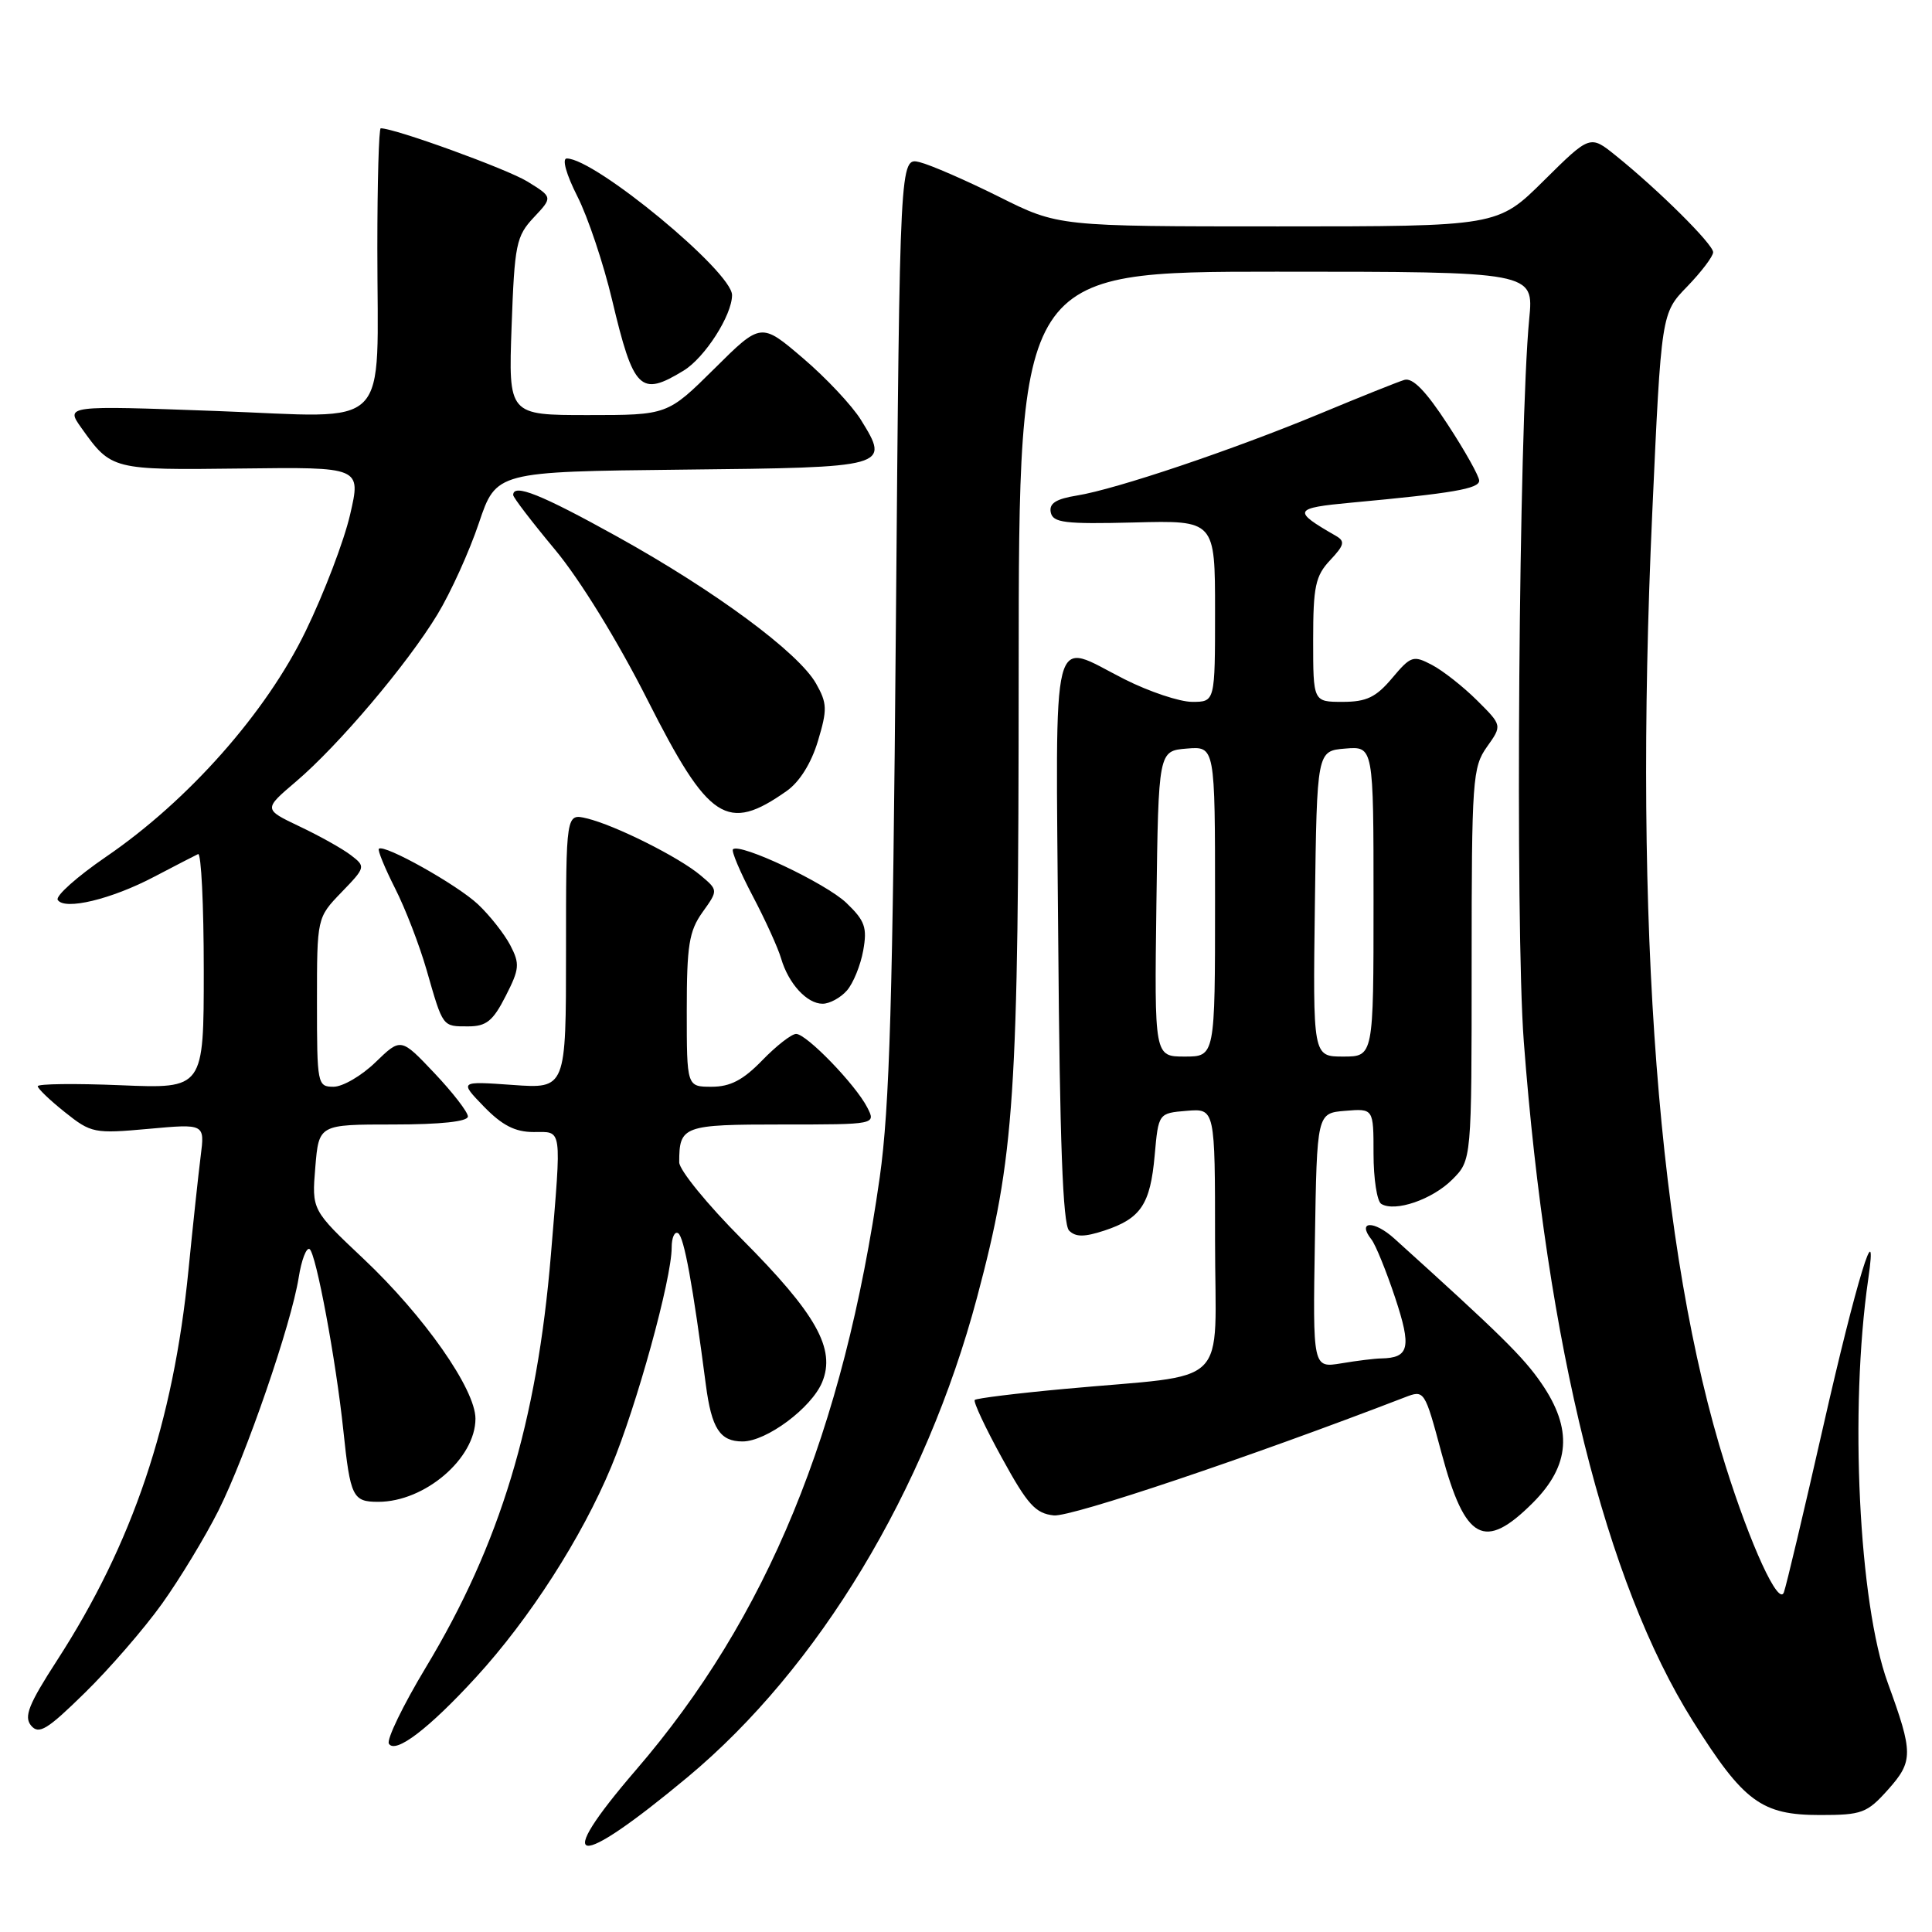 <?xml version="1.0" encoding="UTF-8" standalone="no"?>
<!DOCTYPE svg PUBLIC "-//W3C//DTD SVG 1.1//EN" "http://www.w3.org/Graphics/SVG/1.1/DTD/svg11.dtd" >
<svg xmlns="http://www.w3.org/2000/svg" xmlns:xlink="http://www.w3.org/1999/xlink" version="1.1" viewBox="0 0 256 256">
 <g >
 <path fill="currentColor"
d=" M 91.11 235.48 C 108.46 221.03 122.65 197.50 129.46 171.93 C 134.47 153.11 134.96 145.70 134.98 88.75 C 135.00 36.00 135.00 36.00 169.12 36.00 C 203.24 36.00 203.24 36.00 202.63 42.25 C 201.25 56.45 200.75 122.72 201.91 138.00 C 204.97 178.34 212.77 209.68 224.30 228.03 C 231.04 238.76 233.40 240.50 241.16 240.50 C 246.72 240.50 247.39 240.25 250.18 237.13 C 253.53 233.37 253.53 232.28 250.14 222.99 C 246.29 212.42 245.05 186.76 247.55 169.50 C 248.92 160.08 245.96 169.74 241.59 189.00 C 239.03 200.28 236.68 210.18 236.37 211.00 C 235.68 212.86 231.97 204.81 228.62 194.15 C 219.72 165.87 216.43 123.11 218.93 68.00 C 220.13 41.50 220.13 41.50 223.57 37.96 C 225.45 36.01 227.00 33.97 227.00 33.42 C 227.00 32.36 219.75 25.16 214.09 20.61 C 210.69 17.87 210.69 17.87 204.57 23.93 C 198.45 30.00 198.45 30.00 169.34 30.00 C 140.23 30.00 140.23 30.00 132.37 26.07 C 128.04 23.91 123.31 21.85 121.86 21.49 C 119.23 20.84 119.23 20.84 118.71 82.67 C 118.30 132.36 117.88 146.76 116.57 156.00 C 111.78 189.72 101.65 214.36 84.26 234.54 C 73.07 247.54 76.12 247.96 91.11 235.48 Z  M 63.06 222.26 C 70.16 214.52 77.09 203.73 80.99 194.36 C 84.37 186.26 89.00 169.45 89.00 165.31 C 89.00 163.98 89.39 163.12 89.86 163.41 C 90.64 163.90 91.80 170.24 93.53 183.50 C 94.29 189.29 95.40 191.00 98.39 191.00 C 101.56 191.00 107.52 186.56 108.94 183.15 C 110.77 178.73 108.16 174.09 98.29 164.18 C 93.73 159.60 90.00 155.03 90.00 154.01 C 90.00 149.18 90.50 149.00 103.64 149.00 C 116.07 149.00 116.07 149.00 114.92 146.75 C 113.37 143.72 106.87 137.00 105.49 137.00 C 104.89 137.00 102.87 138.57 101.00 140.50 C 98.47 143.11 96.77 144.00 94.30 144.00 C 91.00 144.00 91.00 144.00 91.00 133.90 C 91.00 125.28 91.30 123.38 93.08 120.88 C 95.17 117.96 95.17 117.96 92.83 115.99 C 89.98 113.58 81.48 109.33 77.75 108.44 C 75.00 107.78 75.00 107.78 75.00 126.03 C 75.00 144.27 75.00 144.27 67.93 143.76 C 60.86 143.26 60.86 143.26 64.12 146.63 C 66.54 149.12 68.26 150.00 70.70 150.00 C 74.55 150.00 74.42 149.06 73.00 166.24 C 71.15 188.51 66.27 204.61 56.42 220.95 C 53.40 225.97 51.20 230.51 51.53 231.05 C 52.39 232.44 56.83 229.06 63.06 222.26 Z  M 21.47 212.50 C 23.83 209.20 27.19 203.65 28.94 200.17 C 32.60 192.86 38.60 175.45 39.58 169.27 C 39.95 166.94 40.60 165.25 41.02 165.51 C 41.87 166.04 44.51 180.18 45.49 189.50 C 46.42 198.37 46.73 199.00 50.12 199.00 C 56.29 199.00 63.00 193.26 63.00 187.98 C 63.00 184.08 56.20 174.37 48.15 166.78 C 41.31 160.33 41.31 160.33 41.78 154.66 C 42.25 149.00 42.25 149.00 52.12 149.00 C 58.40 149.00 62.00 148.61 62.00 147.94 C 62.00 147.36 60.00 144.77 57.56 142.19 C 53.12 137.50 53.12 137.50 49.76 140.75 C 47.92 142.54 45.41 144.00 44.20 144.00 C 42.06 144.00 42.00 143.68 42.00 132.80 C 42.00 121.60 42.00 121.60 45.25 118.23 C 48.45 114.92 48.47 114.83 46.50 113.32 C 45.40 112.47 42.34 110.76 39.70 109.51 C 34.91 107.23 34.91 107.23 39.20 103.58 C 44.86 98.77 53.96 88.02 57.96 81.42 C 59.72 78.52 62.19 73.07 63.45 69.32 C 65.75 62.50 65.75 62.50 90.41 62.23 C 117.82 61.94 117.95 61.90 114.08 55.64 C 112.92 53.76 109.47 50.08 106.41 47.47 C 100.84 42.71 100.84 42.71 94.65 48.86 C 88.45 55.00 88.45 55.00 77.91 55.00 C 67.37 55.00 67.37 55.00 67.79 43.25 C 68.18 32.36 68.40 31.30 70.73 28.81 C 73.25 26.13 73.25 26.13 69.88 24.05 C 67.18 22.39 52.33 17.00 50.45 17.00 C 50.20 17.00 50.00 24.14 50.00 32.87 C 50.00 57.59 52.23 55.32 28.69 54.46 C 8.67 53.73 8.67 53.73 10.79 56.71 C 14.75 62.27 14.84 62.29 31.94 62.08 C 47.85 61.88 47.85 61.88 46.39 68.19 C 45.59 71.66 42.94 78.61 40.50 83.63 C 35.26 94.44 24.96 106.08 14.02 113.55 C 10.20 116.17 7.33 118.73 7.65 119.24 C 8.53 120.66 14.77 119.16 20.44 116.17 C 23.23 114.71 25.84 113.36 26.25 113.17 C 26.66 112.99 27.00 119.90 27.00 128.55 C 27.00 144.26 27.00 144.26 16.00 143.80 C 9.95 143.55 5.00 143.61 5.00 143.93 C 5.00 144.24 6.62 145.80 8.61 147.38 C 12.08 150.15 12.49 150.23 19.68 149.58 C 27.14 148.90 27.14 148.90 26.59 153.20 C 26.29 155.57 25.56 162.37 24.97 168.32 C 22.97 188.53 17.59 204.50 7.56 220.01 C 3.79 225.84 3.14 227.47 4.12 228.65 C 5.15 229.88 6.26 229.20 11.25 224.30 C 14.51 221.11 19.11 215.80 21.47 212.50 Z  M 203.12 199.12 C 208.06 194.17 208.41 189.35 204.25 183.30 C 201.86 179.81 198.79 176.79 184.76 164.12 C 182.06 161.68 179.77 161.76 181.72 164.23 C 182.27 164.93 183.68 168.40 184.86 171.94 C 187.06 178.58 186.75 179.93 183.00 180.00 C 182.18 180.01 179.80 180.30 177.73 180.65 C 173.95 181.27 173.95 181.27 174.23 164.38 C 174.50 147.50 174.50 147.50 178.25 147.19 C 182.00 146.88 182.00 146.88 182.00 152.88 C 182.00 156.18 182.46 159.17 183.02 159.52 C 184.84 160.64 189.78 158.95 192.43 156.30 C 195.00 153.73 195.00 153.73 195.00 127.77 C 195.00 103.30 195.12 101.65 197.03 98.96 C 199.05 96.12 199.05 96.12 195.72 92.81 C 193.89 90.99 191.20 88.87 189.75 88.11 C 187.26 86.80 186.95 86.90 184.46 89.86 C 182.33 92.39 181.07 93.00 177.91 93.00 C 174.00 93.00 174.00 93.00 174.00 84.81 C 174.00 77.71 174.30 76.31 176.24 74.24 C 178.15 72.21 178.26 71.72 176.99 70.99 C 171.19 67.66 171.35 67.32 179.09 66.60 C 192.49 65.36 196.00 64.76 196.00 63.69 C 196.00 63.11 194.13 59.76 191.83 56.25 C 188.95 51.82 187.18 50.00 186.08 50.34 C 185.21 50.60 180.20 52.61 174.94 54.80 C 163.36 59.61 147.88 64.83 142.70 65.66 C 139.92 66.11 138.99 66.70 139.23 67.89 C 139.52 69.27 141.08 69.46 150.28 69.23 C 161.00 68.95 161.00 68.95 161.00 80.98 C 161.00 93.00 161.00 93.00 157.97 93.00 C 156.31 93.00 152.27 91.65 149.00 90.00 C 139.09 85.00 139.89 81.84 140.22 124.45 C 140.42 151.15 140.83 162.23 141.66 163.06 C 142.53 163.93 143.67 163.93 146.33 163.06 C 151.17 161.46 152.42 159.59 153.00 153.10 C 153.50 147.50 153.50 147.50 157.25 147.19 C 161.00 146.88 161.00 146.88 161.00 164.38 C 161.00 184.39 163.46 181.96 141.03 184.04 C 134.73 184.62 129.39 185.28 129.16 185.50 C 128.94 185.72 130.56 189.19 132.77 193.20 C 136.15 199.37 137.21 200.55 139.64 200.80 C 141.95 201.03 165.55 193.09 186.13 185.16 C 188.75 184.15 188.76 184.16 191.03 192.61 C 194.14 204.18 196.69 205.55 203.12 199.12 Z  M 67.00 131.99 C 68.84 128.39 68.90 127.72 67.61 125.24 C 66.82 123.74 64.90 121.30 63.34 119.83 C 60.58 117.23 50.87 111.79 50.20 112.47 C 50.02 112.65 50.98 115.00 52.34 117.69 C 53.71 120.38 55.59 125.27 56.53 128.54 C 58.72 136.17 58.60 136.00 62.04 136.00 C 64.44 136.00 65.32 135.29 67.00 131.99 Z  M 112.22 131.25 C 113.06 130.29 114.03 127.90 114.38 125.95 C 114.93 122.90 114.61 122.00 112.15 119.64 C 109.42 117.03 98.02 111.64 97.12 112.54 C 96.89 112.77 98.07 115.56 99.74 118.73 C 101.41 121.90 103.10 125.62 103.50 127.00 C 104.48 130.34 106.92 133.00 109.00 133.00 C 109.93 133.00 111.38 132.21 112.22 131.25 Z  M 104.24 104.81 C 105.95 103.61 107.50 101.12 108.38 98.19 C 109.64 94.00 109.61 93.19 108.13 90.57 C 105.80 86.46 94.73 78.28 81.78 71.10 C 71.69 65.50 68.00 64.03 68.00 65.59 C 68.00 65.92 70.50 69.18 73.55 72.84 C 76.83 76.78 81.84 84.91 85.80 92.75 C 93.92 108.80 96.33 110.38 104.24 104.81 Z  M 90.58 49.11 C 93.39 47.40 97.00 41.77 97.00 39.10 C 97.00 36.00 78.85 21.00 75.10 21.00 C 74.44 21.00 75.03 23.11 76.50 26.01 C 77.90 28.76 79.97 34.95 81.11 39.76 C 83.95 51.72 84.85 52.61 90.58 49.11 Z  M 153.23 119.75 C 153.50 99.50 153.50 99.50 157.25 99.19 C 161.00 98.88 161.00 98.88 161.00 119.44 C 161.00 140.00 161.00 140.00 156.98 140.00 C 152.96 140.00 152.96 140.00 153.23 119.75 Z  M 174.23 119.75 C 174.50 99.50 174.50 99.50 178.25 99.19 C 182.00 98.88 182.00 98.88 182.00 119.44 C 182.00 140.00 182.00 140.00 177.98 140.00 C 173.96 140.00 173.96 140.00 174.23 119.75 Z "/>
</g>
</svg>